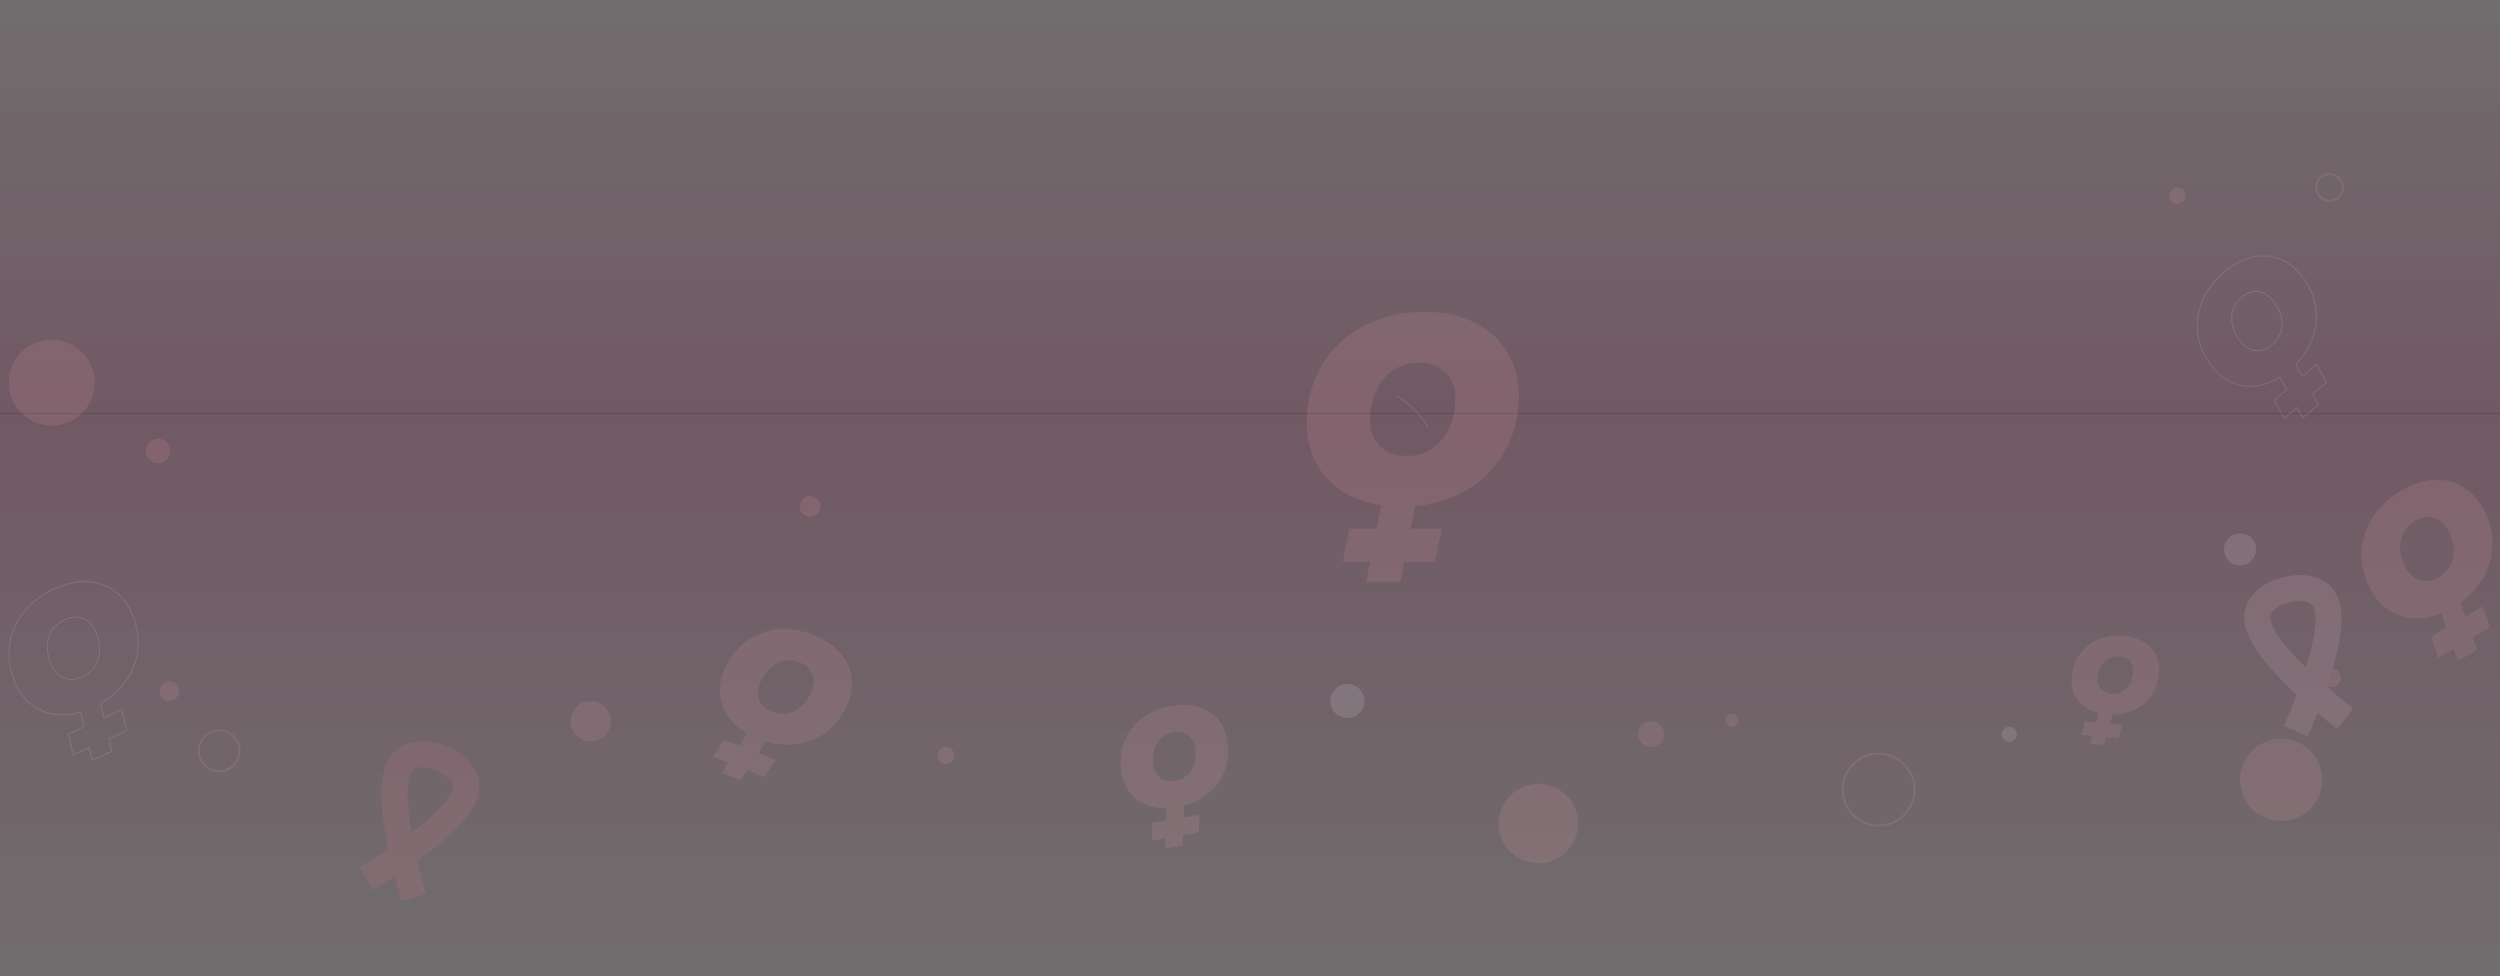 <svg xmlns="http://www.w3.org/2000/svg" xmlns:xlink="http://www.w3.org/1999/xlink" width="1327.991" height="518.592" viewBox="0 0 1327.991 518.592">
  <rect x="0" y="0" width="1327.991" height="518.592" fill="#333333" stroke="none"/>
  <defs>
    <linearGradient id="linear-gradient" x1="0.5" x2="0.5" y2="1" gradientUnits="objectBoundingBox">
      <stop offset="0" stop-color="#ffb1d5"/>
      <stop offset="1" stop-color="#fff2f6"/>
    </linearGradient>
    <clipPath id="clip-path">
      <rect id="Rectángulo_48613" data-name="Rectángulo 48613" width="1320" height="387.585" fill="none"/>
    </clipPath>
  </defs>
  <g id="Grupo_172411" data-name="Grupo 172411" transform="translate(-136.005 -1844)">
    <g id="Grupo_151139" data-name="Grupo 151139" transform="translate(136.005 1844)">
      <g id="Grupo_149857" data-name="Grupo 149857">
        <rect id="Rectángulo_44012" data-name="Rectángulo 44012" width="1327.991" height="299.055" transform="translate(0 219.537)" opacity="0.3" fill="url(#linear-gradient)"/>
        <rect id="Rectángulo_44432" data-name="Rectángulo 44432" width="1327.991" height="219.398" transform="translate(1327.991 219.398) rotate(180)" opacity="0.3" fill="url(#linear-gradient)"/>
      </g>
      <g id="Grupo_163011" data-name="Grupo 163011" transform="translate(3.995 90.958)" opacity="0.12" clip-path="url(#clip-path)">
        <path id="Trazado_202936" data-name="Trazado 202936" d="M320.432,83.488c0-26.046-19.391-44.3-50.25-44.3-36.376,0-62.425,24.345-62.425,59.307,0,22.891,14.989,39.759,39.571,43.509l-2.419,12.317-14.5,0L226.9,172.083l14.514.012-2.043,10.383h18.11l2.046-10.367,16.4.012,3.512-17.8-16.406,0,2.345-11.9c32.47-3.069,55.053-26.394,55.053-58.941M241.447,96.511c0-16.28,9.483-30.291,25.9-30.291,12.173,0,19.391,7.785,19.391,19.253,0,16.276-9.483,30.291-25.9,30.291-12.173,0-19.391-7.789-19.391-19.253" transform="translate(482.366 35.505)" fill="#ffabbf"/>
        <path id="Trazado_202937" data-name="Trazado 202937" d="M239.642,38.792a49.739,49.739,0,0,1,16.292,16.483" transform="translate(498.673 80.723)" fill="none" stroke="#fff" stroke-linecap="round" stroke-linejoin="round" stroke-width="0.5"/>
        <path id="Trazado_202938" data-name="Trazado 202938" d="M65.168,86.891C58.282,71.819,42.237,66.382,24.38,74.537c-21.052,9.615-29.688,30.59-20.448,50.82,6.054,13.248,19.185,19.046,34.4,14.718l1.855,7.77-8.392,3.83,2.665,11.208,8.4-3.83,1.562,6.55,10.481-4.788-1.559-6.541,9.5-4.329-2.671-11.224-9.5,4.332-1.787-7.5C66.869,125.193,73.77,105.728,65.168,86.891ZM22.9,115.307c-4.3-9.418-2.52-20.035,6.984-24.376,7.043-3.216,13.279-.619,16.31,6.014,4.3,9.418,2.517,20.035-6.984,24.376C32.169,124.54,25.936,121.94,22.9,115.307Z" transform="translate(0.52 147.23)" fill="none" stroke="#fff" stroke-linecap="round" stroke-linejoin="round" stroke-width="0.5"/>
        <path id="Trazado_202939" data-name="Trazado 202939" d="M232.976,112.132c-2.234-13.294-13.695-20.953-29.444-18.31-18.569,3.118-29.774,17.777-26.779,35.621,1.963,11.686,11.057,19.009,23.926,18.815l-.182,6.495L193.1,156l-.268,9.369,7.41-1.238-.154,5.478,9.246-1.553.154-5.469,8.371-1.4.268-9.381-8.374,1.4.179-6.273c16.307-4.347,25.836-18.187,23.048-34.8m-39.2,13.414c-1.4-8.309,2.246-16.273,10.626-17.681,6.214-1.041,10.564,2.314,11.547,8.164,1.4,8.309-2.246,16.273-10.626,17.681-6.214,1.041-10.564-2.314-11.547-8.164" transform="translate(414.953 190.114)" fill="#ffabbf"/>
        <path id="Trazado_202940" data-name="Trazado 202940" d="M402.411,100.133c.977-10.611-6.239-18.778-18.809-19.937-14.822-1.365-26.345,7.579-27.657,21.822-.856,9.326,4.615,16.76,14.49,19.209l-1.448,4.926-5.906-.545-2.1,7.108,5.915.548-1.223,4.156,7.379.678,1.223-4.147,6.679.619,2.1-7.117-6.682-.616,1.4-4.76c13.34-.031,23.418-8.685,24.638-21.945m-32.667,2.341c.61-6.63,5-11.985,11.689-11.369,4.96.456,7.61,3.9,7.179,8.571-.61,6.63-5,11.985-11.689,11.369-4.96-.459-7.61-3.9-7.179-8.571" transform="translate(740.507 166.597)" fill="#ffabbf"/>
        <path id="Trazado_202941" data-name="Trazado 202941" d="M469.727,67.115c-8.645-14.594-25.568-18.387-42.859-8.143-20.38,12.074-26.893,34.361-15.287,53.95,7.6,12.826,21.594,17.3,36.613,11.242l2.733,7.705-8.127,4.809,3.934,11.119,8.137-4.812,2.3,6.5,10.148-6.011-2.3-6.488,9.193-5.438-3.937-11.134-9.193,5.444-2.637-7.443c17.173-12.5,22.084-33.061,11.279-51.3M429.8,100.629c-5.4-9.119-4.742-20.118,4.458-25.572,6.821-4.039,13.448-2.073,17.256,4.35,5.4,9.12,4.742,20.118-4.458,25.572-6.821,4.039-13.451,2.073-17.256-4.35" transform="translate(844.552 110.697)" fill="#ffabbf"/>
        <path id="Trazado_202942" data-name="Trazado 202942" d="M193.445,117.975c5.777-14.523-.986-29.01-18.193-35.856-20.285-8.069-40.209-.271-47.967,19.225-5.077,12.764-.462,25.495,12.413,33.04l-4.082,6.331-8.084-3.22-5.9,9.129,8.094,3.229-3.444,5.336,10.1,4.021,3.441-5.33,9.141,3.648,5.909-9.144-9.15-3.645,3.947-6.113c18.787,5.493,36.555-2.5,43.777-20.651M146.51,107.713c3.611-9.076,12.009-14.788,21.166-11.144,6.787,2.7,9.086,8.642,6.541,15.038-3.611,9.076-12.006,14.785-21.166,11.144-6.787-2.7-9.086-8.645-6.541-15.038" transform="translate(253.105 164.329)" fill="#ffabbf"/>
        <path id="Trazado_202943" data-name="Trazado 202943" d="M431.976,23.9c-10.145-11.892-26.111-12.678-40.2-.656-16.609,14.169-19.018,35.427-5.4,51.393,8.916,10.45,22.33,12.314,35.015,4.452l3.691,6.565L418.46,91.3l5.318,9.477,6.633-5.647,3.112,5.536,8.269-7.055-3.106-5.53,7.493-6.381-5.327-9.492-7.493,6.387L429.8,72.249C443.425,58.2,444.651,38.756,431.976,23.9ZM400.985,60.606c-6.34-7.431-7.468-17.524.028-23.92,5.558-4.742,11.886-4,16.354,1.235,6.34,7.434,7.468,17.524-.031,23.92C411.781,66.583,405.449,65.841,400.985,60.606Z" transform="translate(785.651 30.367)" fill="none" stroke="#fff" stroke-linecap="round" stroke-linejoin="round" stroke-width="0.5"/>
        <path id="Trazado_202944" data-name="Trazado 202944" d="M54.664,107.262A10.843,10.843,0,1,1,43.822,96.417,10.844,10.844,0,0,1,54.664,107.262Z" transform="translate(68.622 200.635)" fill="none" stroke="#ffabbf" stroke-miterlimit="10" stroke-width="1"/>
        <path id="Trazado_202945" data-name="Trazado 202945" d="M36.629,93.175a5.205,5.205,0,1,1-5.2-5.2,5.2,5.2,0,0,1,5.2,5.2" transform="translate(54.559 183.06)" fill="#ffabbf"/>
        <path id="Trazado_202946" data-name="Trazado 202946" d="M118.476,102.049a10.7,10.7,0,1,1-10.7-10.7,10.7,10.7,0,0,1,10.7,10.7" transform="translate(202.013 190.089)" fill="#ffabbf"/>
        <path id="Trazado_202947" data-name="Trazado 202947" d="M45.841,51.861A22.81,22.81,0,1,1,23.033,29.053,22.808,22.808,0,0,1,45.841,51.861" transform="translate(0.462 60.457)" fill="#ffabbf"/>
        <path id="Trazado_202948" data-name="Trazado 202948" d="M36.9,52.64a6.528,6.528,0,1,1-6.528-6.528A6.53,6.53,0,0,1,36.9,52.64" transform="translate(49.621 95.955)" fill="#ffabbf"/>
        <path id="Trazado_202949" data-name="Trazado 202949" d="M412.2,7.561A7.063,7.063,0,1,1,405.135.5,7.061,7.061,0,0,1,412.2,7.561Z" transform="translate(828.347 1.04)" fill="none" stroke="#ffabbf" stroke-miterlimit="10" stroke-width="1"/>
        <path id="Trazado_202950" data-name="Trazado 202950" d="M381.466,7.163A4.37,4.37,0,1,1,377.1,2.791a4.372,4.372,0,0,1,4.369,4.372" transform="translate(775.607 5.808)" fill="#ffabbf"/>
        <path id="Trazado_202951" data-name="Trazado 202951" d="M399.187,70.953a8.511,8.511,0,1,1-8.513-8.513,8.51,8.51,0,0,1,8.513,8.513" transform="translate(795.25 129.932)" fill="#fff"/>
        <path id="Trazado_202952" data-name="Trazado 202952" d="M428.543,119.648a21.808,21.808,0,1,0-21.807,21.807,21.807,21.807,0,0,0,21.807-21.807" transform="translate(800.998 203.598)" fill="#ffabbf"/>
        <path id="Trazado_202953" data-name="Trazado 202953" d="M409.051,90.68a4.983,4.983,0,1,1-4.985-4.985,4.983,4.983,0,0,1,4.985,4.985" transform="translate(830.457 178.323)" fill="#ffabbf"/>
        <path id="Trazado_202954" data-name="Trazado 202954" d="M354.582,119.52A19.085,19.085,0,1,1,335.5,100.437,19.083,19.083,0,0,1,354.582,119.52Z" transform="translate(658.427 209)" fill="none" stroke="#ffabbf" stroke-miterlimit="10" stroke-width="1"/>
        <path id="Trazado_202955" data-name="Trazado 202955" d="M351.916,99.821a4.048,4.048,0,1,1-4.048-4.048,4.047,4.047,0,0,1,4.048,4.048" transform="translate(715.456 199.295)" fill="#fff"/>
        <path id="Trazado_202956" data-name="Trazado 202956" d="M299.3,126.726a21.1,21.1,0,1,1-21.1-21.1,21.1,21.1,0,0,1,21.1,21.1" transform="translate(535 219.796)" fill="#ffabbf"/>
        <path id="Trazado_202957" data-name="Trazado 202957" d="M294.8,101.66a6.838,6.838,0,1,1-6.837-6.837,6.837,6.837,0,0,1,6.837,6.837" transform="translate(584.995 197.318)" fill="#ffabbf"/>
        <path id="Trazado_202958" data-name="Trazado 202958" d="M303.018,96.979a3.438,3.438,0,1,1-3.438-3.438,3.44,3.44,0,0,1,3.438,3.438" transform="translate(616.242 194.65)" fill="#ffabbf"/>
        <path id="Trazado_202959" data-name="Trazado 202959" d="M228.577,108.319a9.058,9.058,0,1,1-9.058-9.058,9.057,9.057,0,0,1,9.058,9.058" transform="translate(492.199 173.119)" fill="#fff"/>
        <path id="Trazado_202960" data-name="Trazado 202960" d="M169.361,103.79a4.529,4.529,0,1,1-4.529-4.529,4.528,4.528,0,0,1,4.529,4.529" transform="translate(333.576 206.553)" fill="#ffabbf"/>
        <path id="Trazado_202961" data-name="Trazado 202961" d="M147.6,61.5a5.5,5.5,0,1,1-5.5-5.5,5.5,5.5,0,0,1,5.5,5.5" transform="translate(284.233 116.533)" fill="#ffabbf"/>
        <path id="Trazado_202962" data-name="Trazado 202962" d="M431.762,122.556c5.61-18.566,6.923-30.193,4.4-38.875-3.312-11.369-14.825-16.412-29.466-13.011l-.006-.015-.471.129c-.16.04-.317.074-.477.114l0,.015c-14.477,4.027-22.164,13.966-19.625,25.531,1.938,8.833,8.66,18.408,22.478,32.02,1.565,1.544,3.213,3.106,4.892,4.652-3.411,9.11-6.652,16.649-6.7,16.763l12.733,5.5c.169-.394,2.385-5.543,5.09-12.493,5.7,4.806,10.111,8.266,10.447,8.531l8.55-10.925c-.1-.077-6.556-5.142-13.91-11.507.73-2.16,1.429-4.323,2.067-6.427m-13.436-3.971c-7.2-7.1-16.976-17.423-18.664-25.112-.511-2.338.132-6.609,9.979-9.249,9.917-2.4,12.53,1.041,13.2,3.337,2.2,7.561-1.43,21.3-4.356,30.985l-.046.148c-.037-.034-.074-.071-.111-.108" transform="translate(802.472 144.883)" fill="#ffcad9"/>
        <path id="Trazado_202963" data-name="Trazado 202963" d="M96.924,157.729c15.389-11.8,23.242-20.479,26.256-29,3.944-11.165-2.462-21.976-16.338-27.759l.006-.015c-.154-.062-.308-.114-.462-.173s-.3-.126-.453-.185l-.006.012c-14.1-5.176-26.148-1.59-30.834,9.283-3.583,8.3-3.709,20-.431,39.121.373,2.166.8,4.4,1.26,6.63-8.084,5.41-15.118,9.643-15.226,9.7l7.135,11.9c.367-.219,5.173-3.109,11.421-7.175,1.827,7.228,3.392,12.613,3.509,13.023l13.316-3.882c-.034-.12-2.323-8-4.581-17.463,1.855-1.328,3.685-2.674,5.429-4.014m-8.593-11.064c-1.71-9.967-3.62-24.053-.5-31.287.946-2.194,3.962-5.29,13.5-1.685,9.455,3.836,9.566,8.155,8.771,10.41-2.625,7.425-13.593,16.467-21.619,22.62l-.123.1-.028-.154" transform="translate(126.303 204.497)" fill="#f4829d"/>
      </g>
    </g>
  </g>
</svg>
